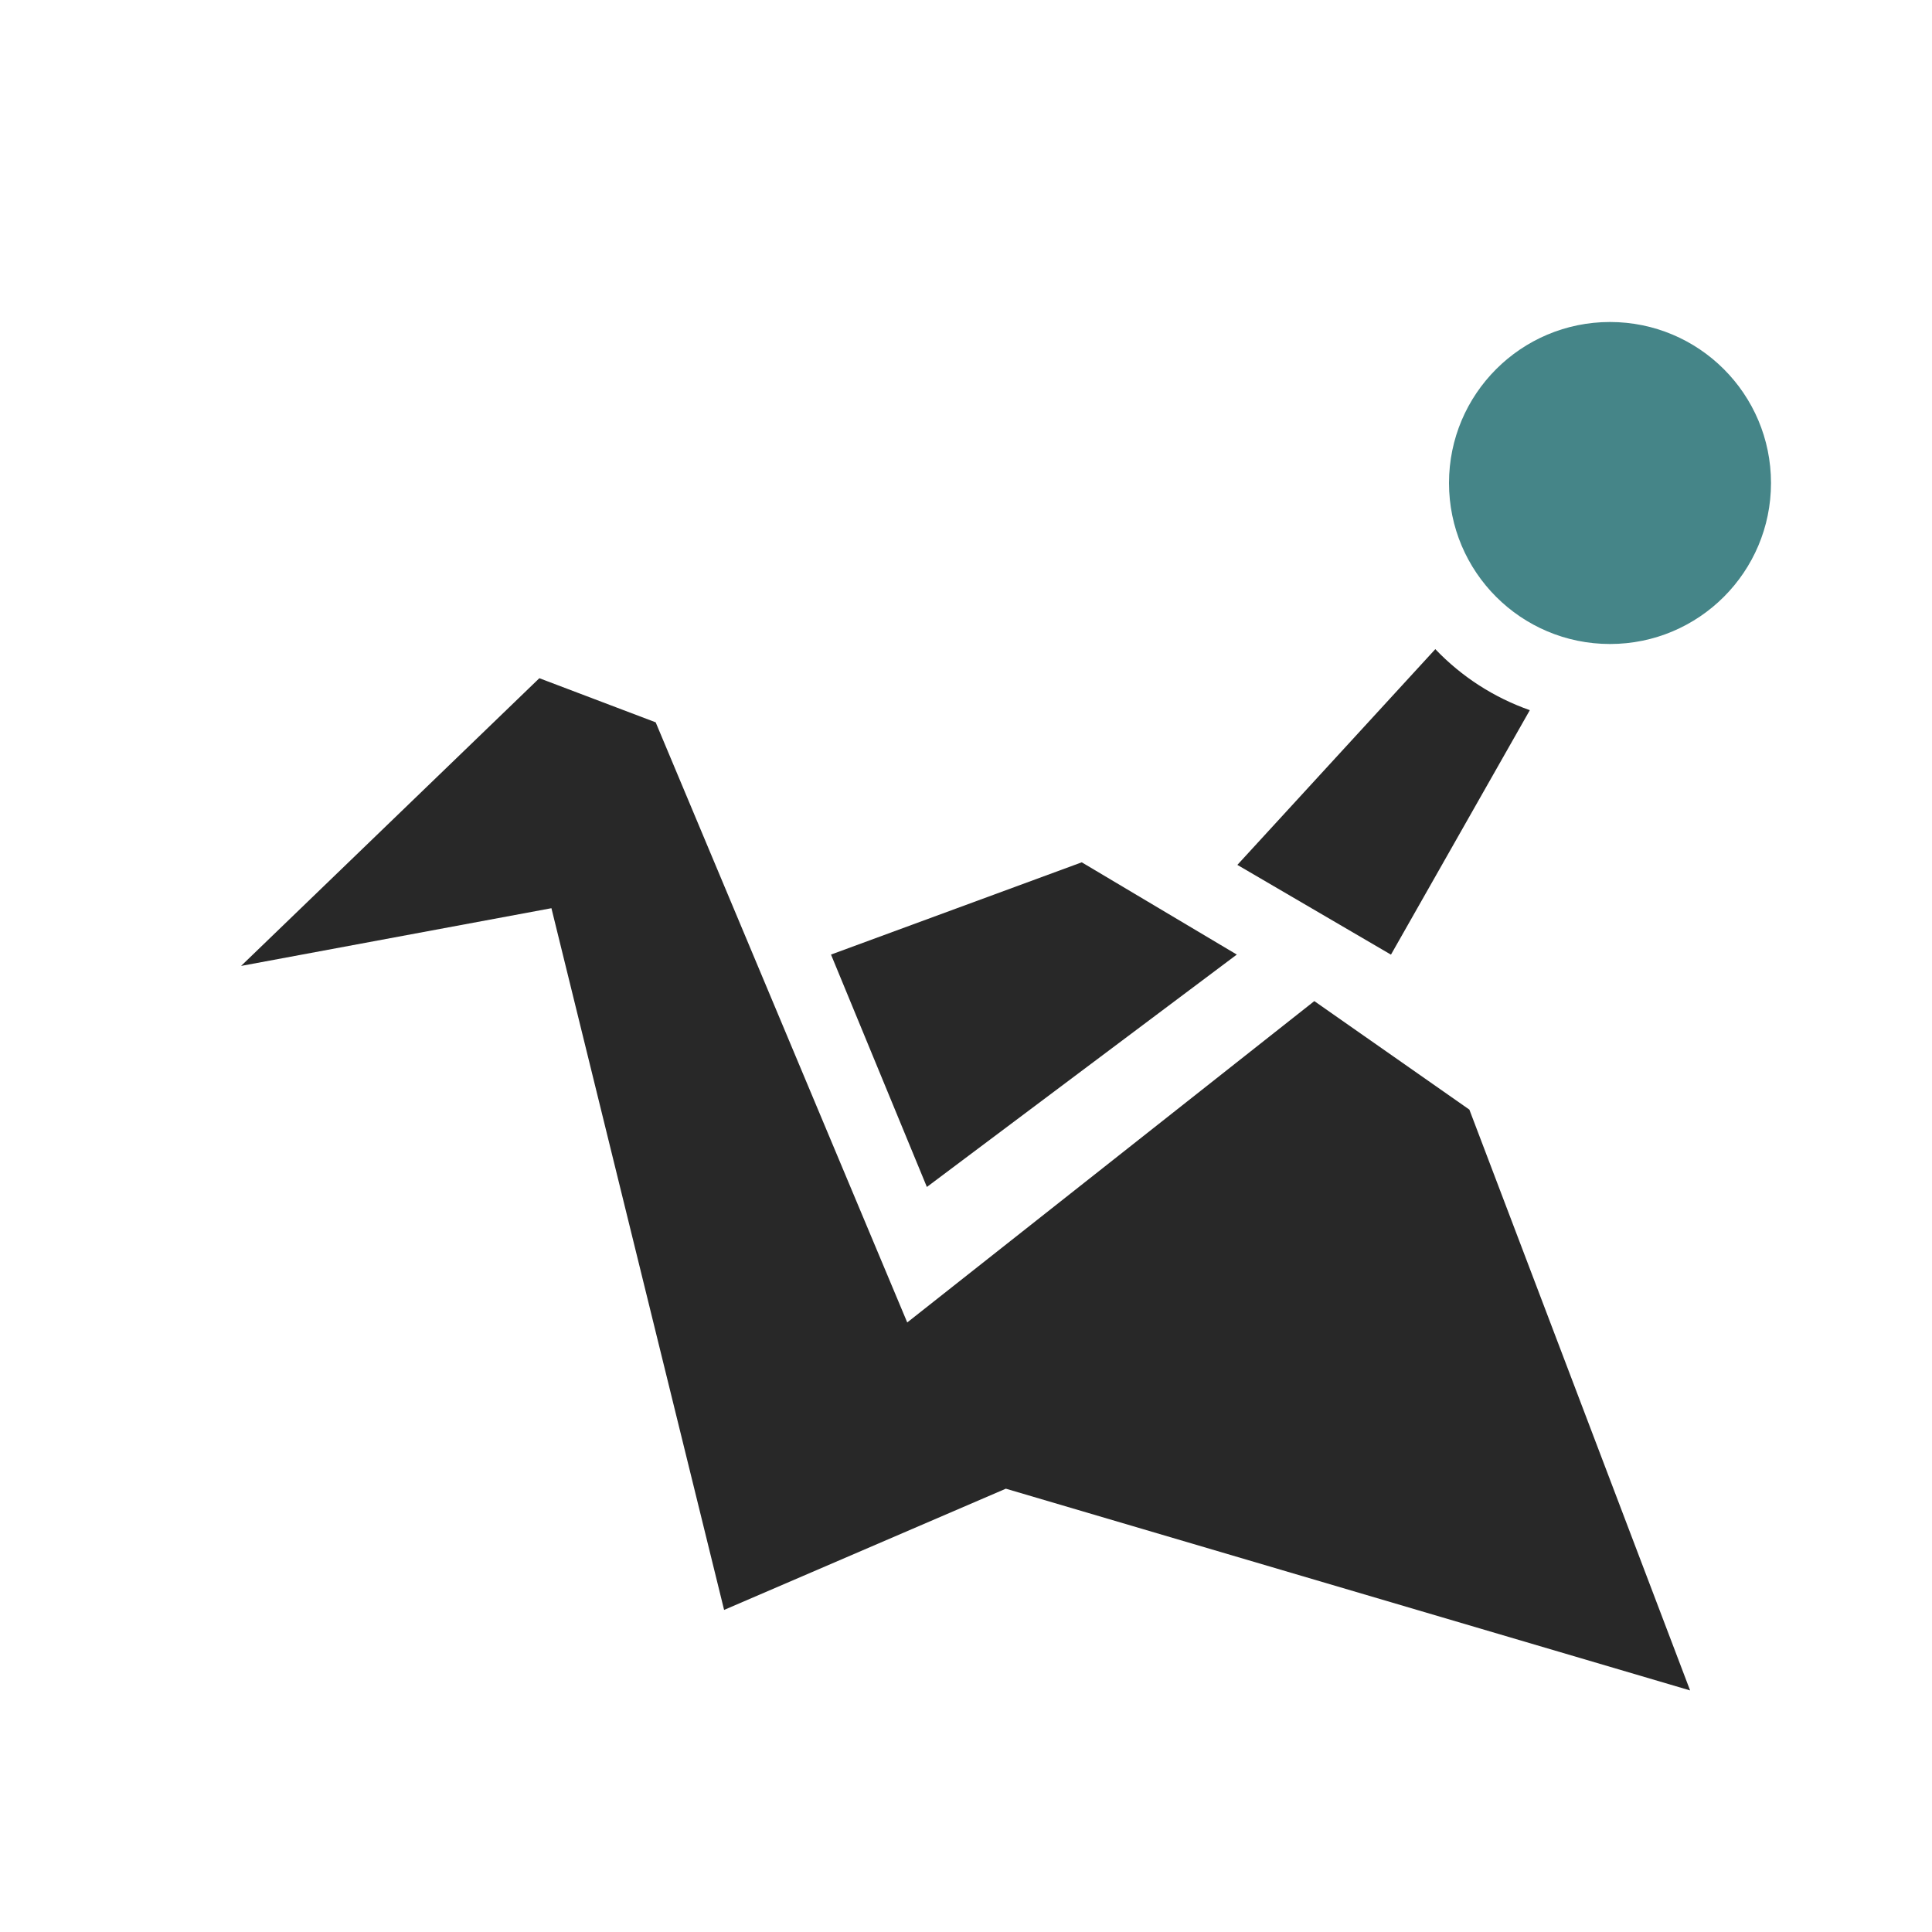 <svg width="24" height="24" version="1.1" xmlns="http://www.w3.org/2000/svg">
  <defs>
    <style id="current-color-scheme" type="text/css">.ColorScheme-Text { color:#282828; } .ColorScheme-Highlight { color:#458588; } .ColorScheme-NeutralText { color:#fe8019; } .ColorScheme-PositiveText { color:#689d6a; } .ColorScheme-NegativeText { color:#fb4934; }</style>
  </defs>
  <path class="ColorScheme-Text" d="m17.83 8.064-2.459 2.68 1.908 1.115 1.725-3.037c-0.446-0.157-0.848-0.416-1.174-0.758zm-11.13 0.361-3.705 3.574 3.855-0.717 2.145 8.717 3.5-1.506 8.5 2.506-2.742-7.215-1.926-1.348-5.057 3.992-3.125-7.455zm6.738 2.287-3.115 1.146 1.191 2.887 3.85-2.887z" fill="currentColor"/>
  <circle class="ColorScheme-Highlight" cx="20" cy="6" r="2" fill="currentColor"/>
</svg>
